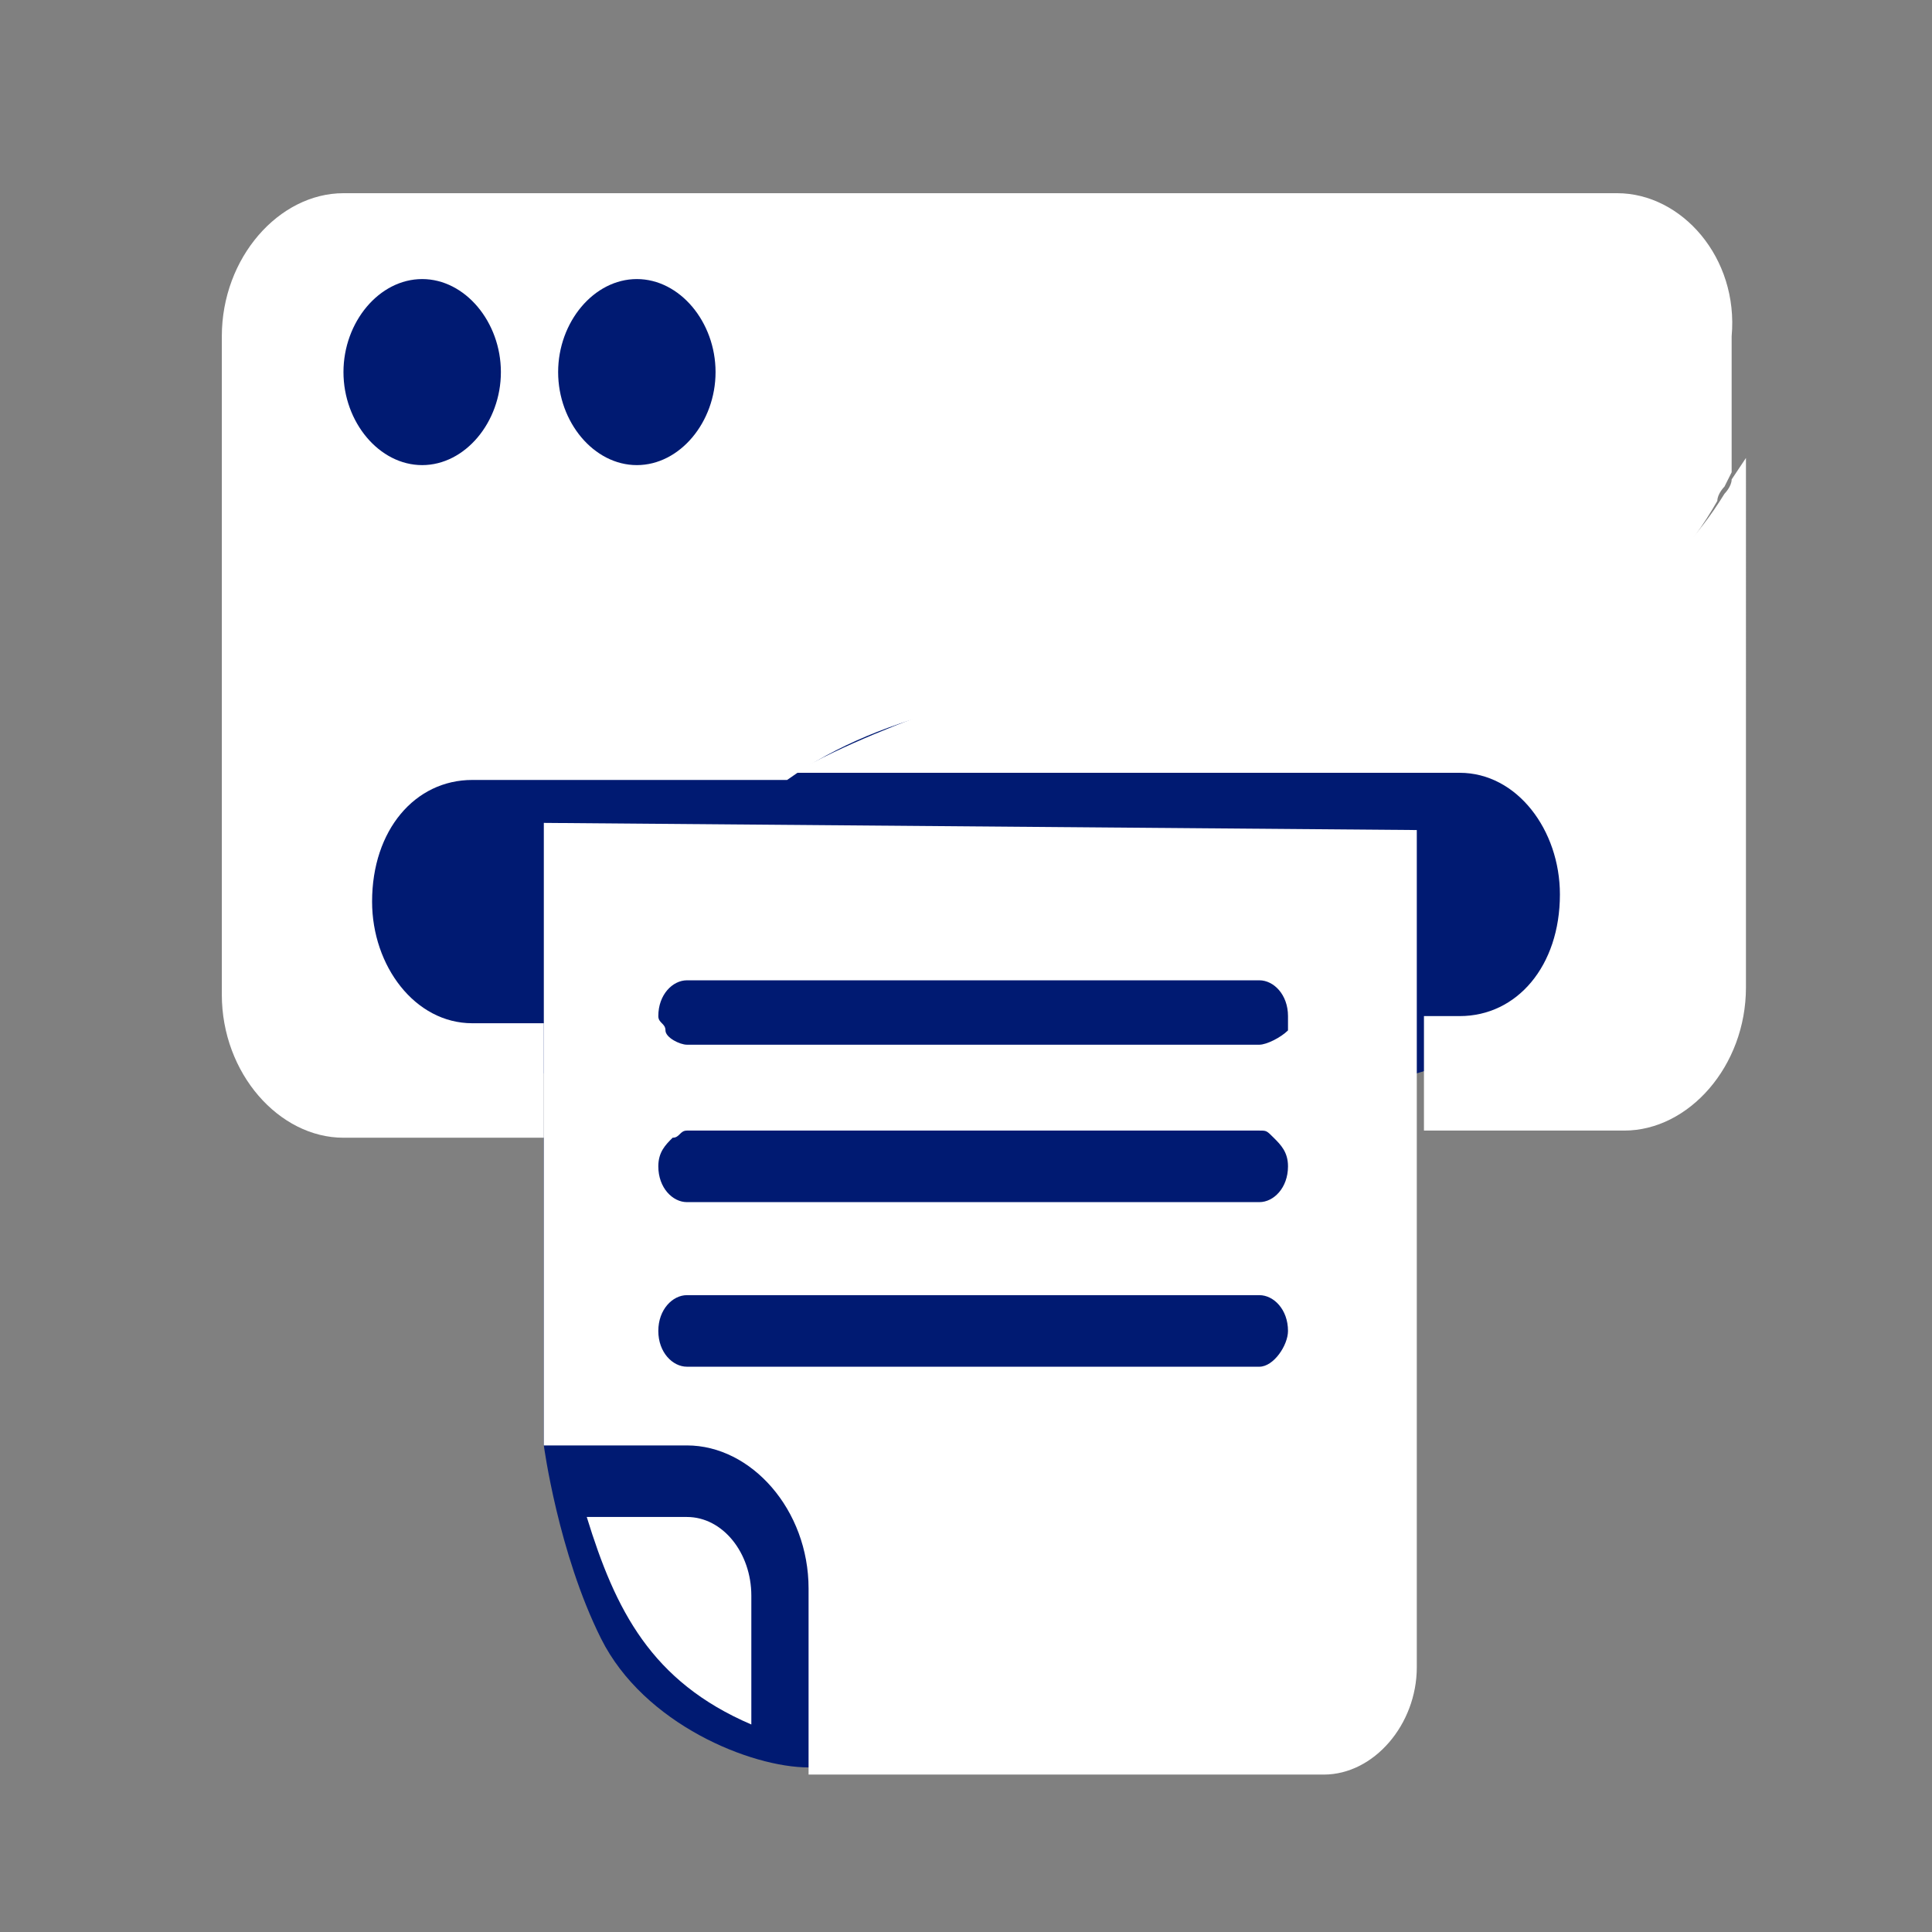 <?xml version="1.0" encoding="utf-8"?>
<!-- Generator: Adobe Illustrator 22.1.0, SVG Export Plug-In . SVG Version: 6.00 Build 0)  -->
<svg version="1.1" id="Layer_3" xmlns="http://www.w3.org/2000/svg" xmlns:xlink="http://www.w3.org/1999/xlink" x="0px" y="0px"
	 viewBox="0 0 27 27" style="enable-background:new 0 0 27 27;" xml:space="preserve">
<rect x="0" y="0" width="27" height="27" fill="#808080" stroke="none"/>
<style type="text/css">
	.st0{fill:#001A72;}
	.st1{fill:#FFFFFF;}
</style>
<path class="st0" d="M15.1,24.7c0,0-1.9,0.1-3.8,0c-0.8,0-2.3-0.6-2.9-1.8c-0.6-1.2-0.8-2.7-0.8-2.7V15l-3.5-0.4V3.9l7-0.8l10.6,1
	l2,5.2l-0.3,4.6L19.8,15l-0.9,0.3l-1,8.2L15.1,24.7z"/>
<path class="st1" d="M22.6,2.7H4.8c-0.9,0-1.7,0.9-1.7,2v9.2c0,1.1,0.8,2,1.7,2h2.8v-1.6h-1c-0.8,0-1.4-0.8-1.4-1.7
	c0-1,0.6-1.7,1.4-1.7H11c0.7-0.5,1.5-0.8,2.3-1C15.8,9,18.5,9.6,21,9c1.3-0.3,2.2-0.6,3-2c0-0.1,0.1-0.2,0.1-0.2l0.1-0.2V4.7
	C24.3,3.6,23.5,2.7,22.6,2.7z M5.9,6.5c-0.6,0-1.1-0.6-1.1-1.3s0.5-1.3,1.1-1.3C6.5,3.9,7,4.5,7,5.2S6.5,6.5,5.9,6.5z M8.9,6.5
	c-0.6,0-1.1-0.6-1.1-1.3s0.5-1.3,1.1-1.3S10,4.5,10,5.2S9.5,6.5,8.9,6.5z"/>
<path class="st1" d="M24.2,6.7c0,0.1-0.1,0.2-0.1,0.2c-0.8,1.3-1.7,1.6-3,2c-2.5,0.6-5.2,0.1-7.7,0.9c-0.8,0.3-1.6,0.6-2.3,1h9.3
	c0.8,0,1.4,0.8,1.4,1.7c0,1-0.6,1.7-1.4,1.7h-0.5v1.6h2.8c0.9,0,1.7-0.9,1.7-2V6.4L24.2,6.7z"/>
<path class="st1" d="M7.6,11.5v2.8v1.6v4.3h2l0,0c0.9,0,1.7,0.9,1.7,2l0,0v2.6h7.2c0.7,0,1.3-0.7,1.3-1.5V16v-1.6v-2.8L7.6,11.5
	L7.6,11.5z M17.6,19.1h-8c-0.2,0-0.4-0.2-0.4-0.5s0.2-0.5,0.4-0.5h8c0.2,0,0.4,0.2,0.4,0.5C18,18.8,17.8,19.1,17.6,19.1z M18,16.3
	c0,0.3-0.2,0.5-0.4,0.5h-8c-0.2,0-0.4-0.2-0.4-0.5c0-0.2,0.1-0.3,0.2-0.4c0.1,0,0.1-0.1,0.2-0.1h8c0.1,0,0.1,0,0.2,0.1
	C17.9,16,18,16.1,18,16.3z M17.6,14.6h-8c-0.1,0-0.3-0.1-0.3-0.2c0-0.1-0.1-0.1-0.1-0.2c0-0.3,0.2-0.5,0.4-0.5h8
	c0.2,0,0.4,0.2,0.4,0.5c0,0.1,0,0.1,0,0.2C17.9,14.5,17.7,14.6,17.6,14.6z"/>
<path class="st1" d="M9.6,21.2H8.2c0.4,1.3,0.9,2.3,2.3,2.9v-1.8l0,0C10.5,21.7,10.1,21.2,9.6,21.2z"/>
</svg>
